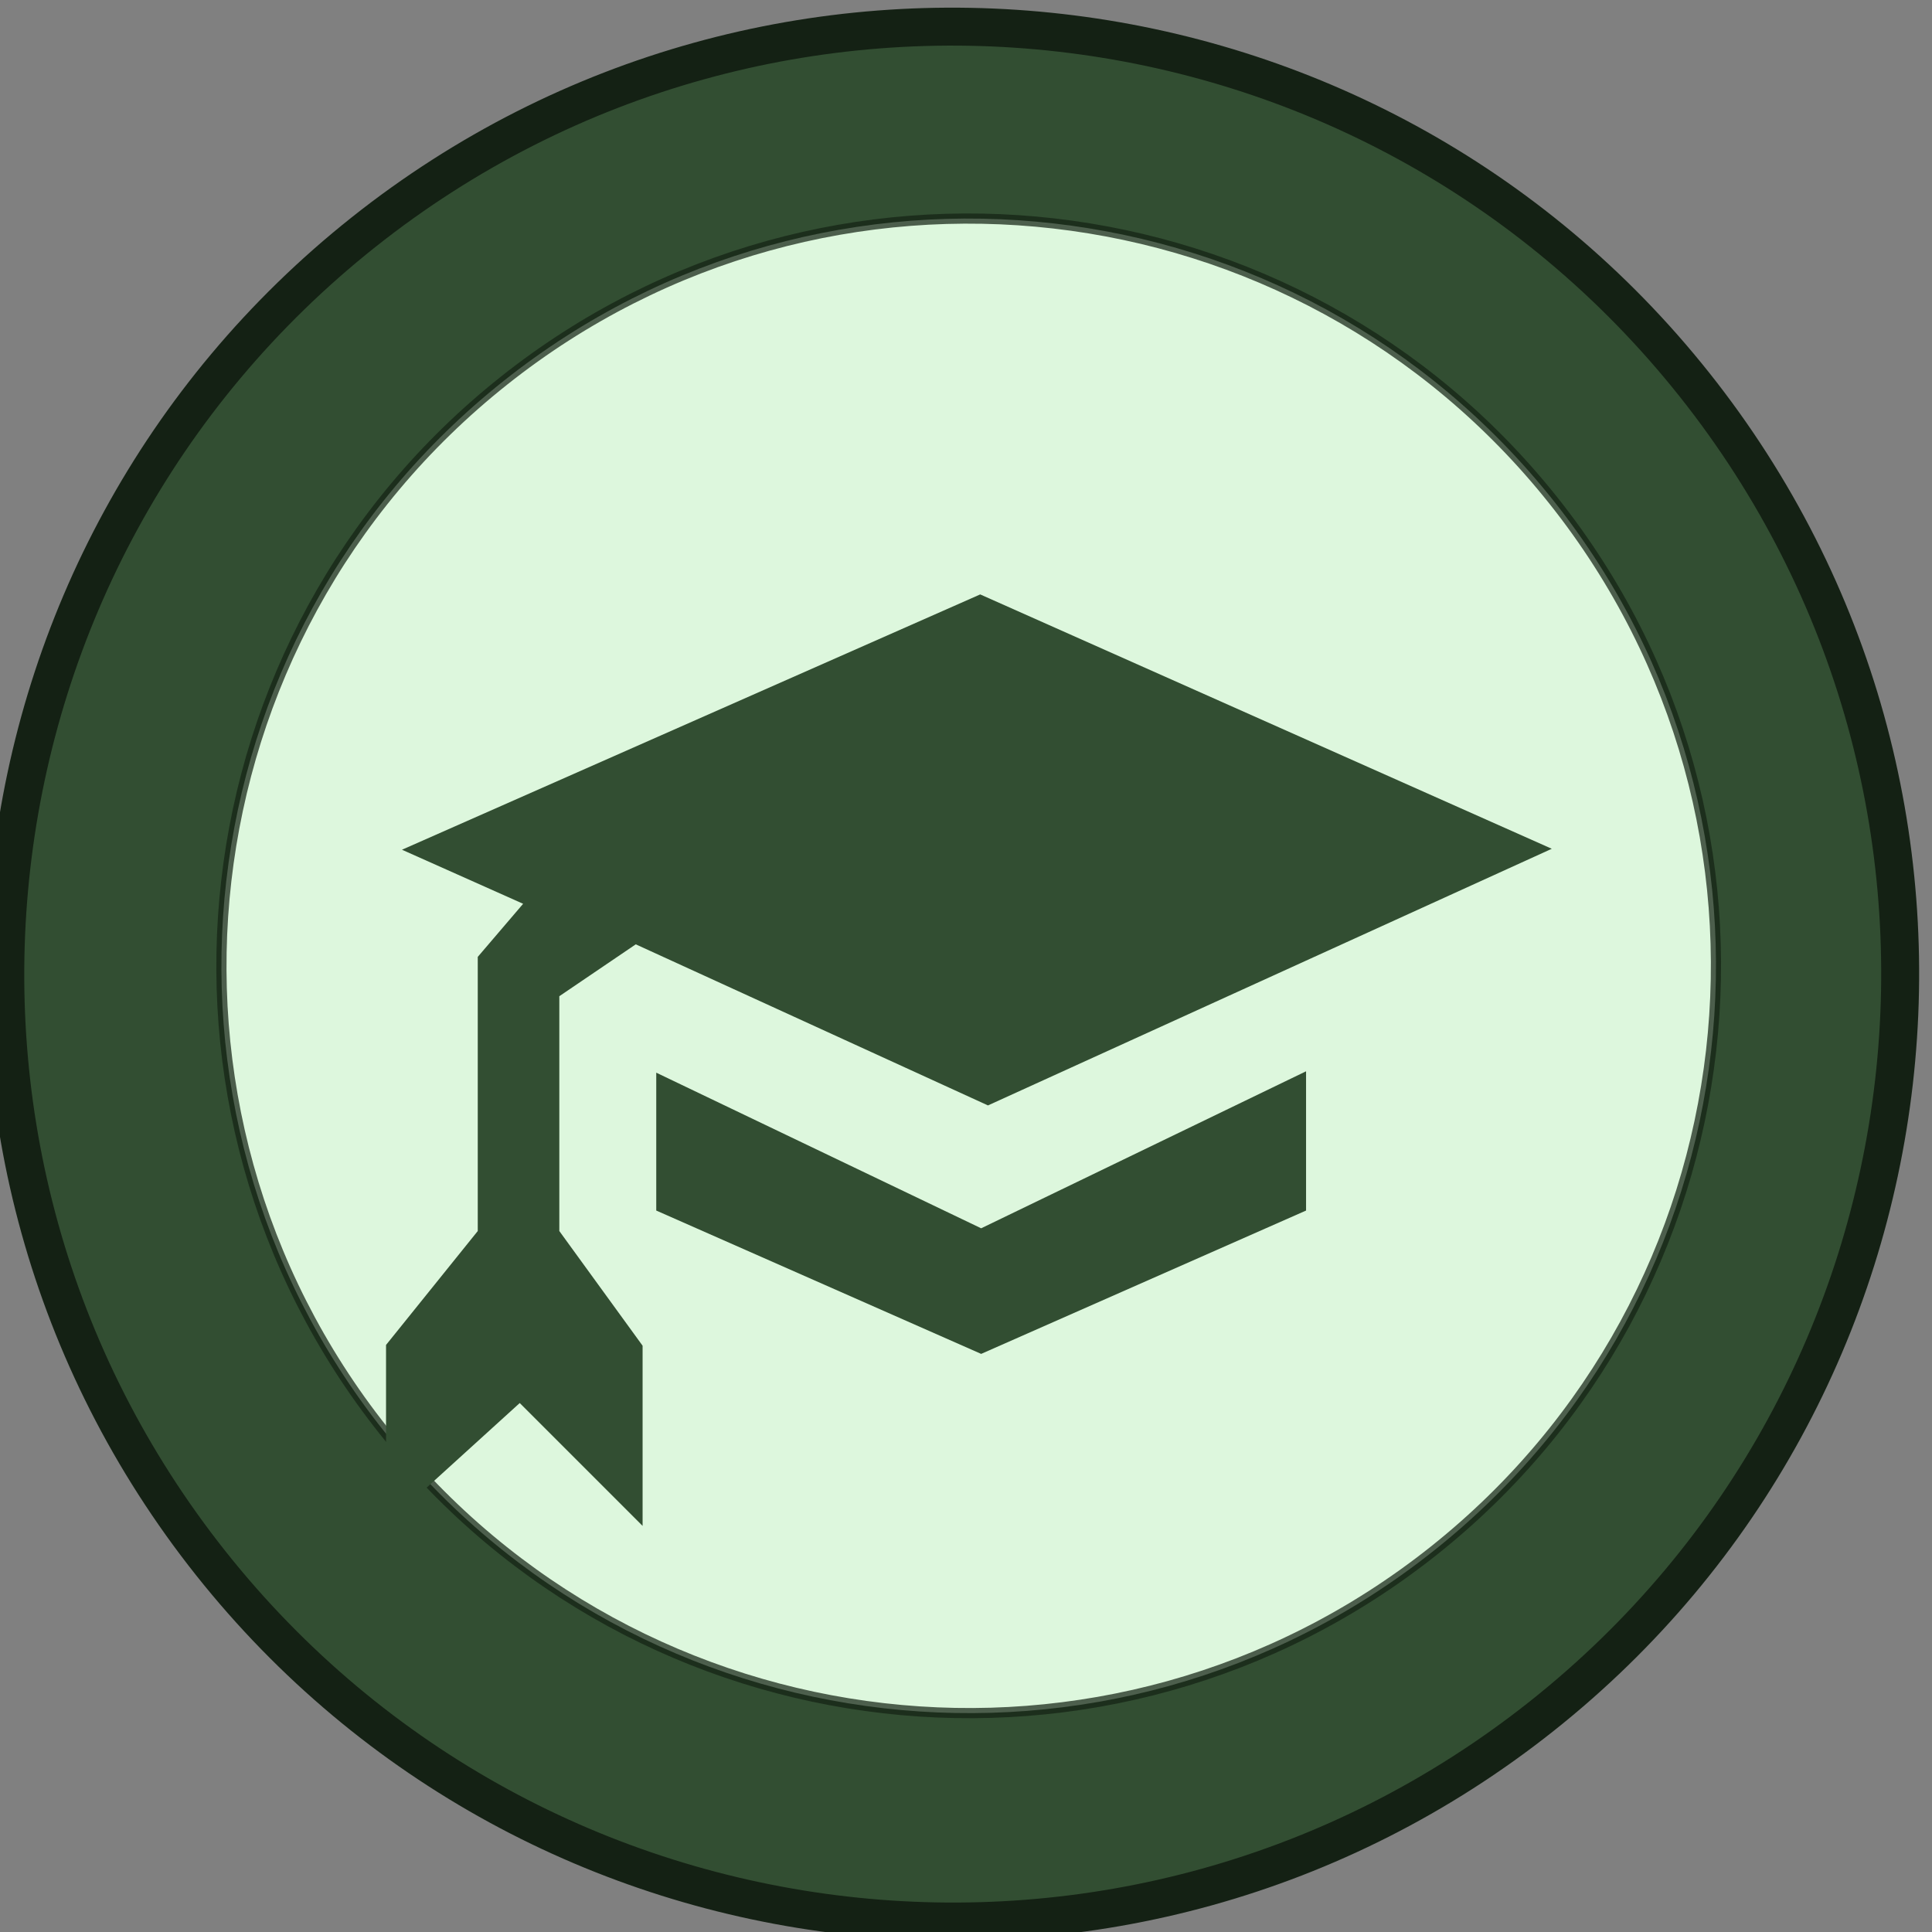 <?xml version="1.0" encoding="UTF-8" standalone="no"?>
<!-- Created with Inkscape (http://www.inkscape.org/) -->

<svg
   xmlns:dc="http://purl.org/dc/elements/1.1/"
   xmlns:cc="http://creativecommons.org/ns#"
   xmlns:rdf="http://www.w3.org/1999/02/22-rdf-syntax-ns#"
   xmlns:svg="http://www.w3.org/2000/svg"
   xmlns="http://www.w3.org/2000/svg"
   xmlns:xlink="http://www.w3.org/1999/xlink"
   xmlns:sodipodi="http://sodipodi.sourceforge.net/DTD/sodipodi-0.dtd"
   xmlns:inkscape="http://www.inkscape.org/namespaces/inkscape"
   width="217.781"
   height="217.819"
   id="svg3782"
   version="1.1"
   inkscape:version="0.48.4 r9939"
   sodipodi:docname="SC.svg">
  <rect width="100%" height="100%" fill="#808080" stroke="none"/>
  <defs
     id="defs3784">
    <linearGradient
       id="linearGradient4780">
      <stop
         style="stop-color:#142114;stop-opacity:1;"
         offset="0"
         id="stop4782" />
      <stop
         style="stop-color:#142114;stop-opacity:0.713;"
         offset="1"
         id="stop4784" />
    </linearGradient>
    <radialGradient
       inkscape:collect="always"
       xlink:href="#linearGradient4762"
       id="radialGradient4770"
       cx="-6267.188"
       cy="3526.581"
       fx="-6267.188"
       fy="3526.581"
       r="74.202"
       gradientTransform="translate(0,2.3369376e-6)"
       gradientUnits="userSpaceOnUse" />
    <linearGradient
       id="linearGradient4762">
      <stop
         style="stop-color:#802c27;stop-opacity:1;"
         offset="0"
         id="stop4764" />
      <stop
         style="stop-color:#802c27;stop-opacity:0.672;"
         offset="1"
         id="stop4766" />
    </linearGradient>
    <radialGradient
       inkscape:collect="always"
       xlink:href="#linearGradient4772"
       id="radialGradient4778"
       cx="-6267.188"
       cy="3526.581"
       fx="-6267.188"
       fy="3526.581"
       r="74.202"
       gradientTransform="translate(0,2.336938e-6)"
       gradientUnits="userSpaceOnUse" />
    <linearGradient
       id="linearGradient4772">
      <stop
         style="stop-color:#802c27;stop-opacity:1;"
         offset="0"
         id="stop4774" />
      <stop
         style="stop-color:#802c27;stop-opacity:0.508;"
         offset="1"
         id="stop4776" />
    </linearGradient>
    <radialGradient
       inkscape:collect="always"
       xlink:href="#linearGradient4762-7"
       id="radialGradient4770-1"
       cx="-6267.188"
       cy="3526.581"
       fx="-6267.188"
       fy="3526.581"
       r="74.202"
       gradientTransform="translate(0,2.3369386e-6)"
       gradientUnits="userSpaceOnUse" />
    <linearGradient
       id="linearGradient4762-7">
      <stop
         style="stop-color:#802c27;stop-opacity:1;"
         offset="0"
         id="stop4764-4" />
      <stop
         style="stop-color:#802c27;stop-opacity:0.672;"
         offset="1"
         id="stop4766-0" />
    </linearGradient>
    <radialGradient
       inkscape:collect="always"
       xlink:href="#linearGradient4780-9"
       id="radialGradient4786"
       cx="-6267.188"
       cy="3526.581"
       fx="-6267.188"
       fy="3526.581"
       r="73.94"
       gradientTransform="translate(0,2.3452045e-6)"
       gradientUnits="userSpaceOnUse" />
    <linearGradient
       id="linearGradient4780-9">
      <stop
         style="stop-color:#142114;stop-opacity:1;"
         offset="0"
         id="stop4782-4" />
      <stop
         style="stop-color:#142114;stop-opacity:0.713;"
         offset="1"
         id="stop4784-8" />
    </linearGradient>
  </defs>
  <sodipodi:namedview
     id="base"
     pagecolor="#ffffff"
     bordercolor="#666666"
     borderopacity="1.0"
     inkscape:pageopacity="0.0"
     inkscape:pageshadow="2"
     inkscape:zoom="0.7"
     inkscape:cx="51.966646"
     inkscape:cy="99.768704"
     inkscape:document-units="px"
     inkscape:current-layer="layer1"
     showgrid="false"
     fit-margin-top="0"
     fit-margin-left="0"
     fit-margin-right="0"
     fit-margin-bottom="0"
     inkscape:window-width="1366"
     inkscape:window-height="705"
     inkscape:window-x="-8"
     inkscape:window-y="-8"
     inkscape:window-maximized="1" />
  <g
     inkscape:label="Calque 1"
     inkscape:groupmode="layer"
     id="layer1"
     transform="translate(465.123,199.75)">
    <g
       id="g4725"
       transform="translate(5100.647,-4108.626)">
      <path
         transform="matrix(1.074,0,0,1.074,1594.856,-149.29)"
         sodipodi:open="true"
         sodipodi:end="8.7535563"
         sodipodi:start="2.4703741"
         d="m -6645.12,3942.633 c -34.155,-43.004 -26.982,-105.554 16.022,-139.709 43.004,-34.155 105.554,-26.982 139.709,16.022 34.155,43.004 26.982,105.554 -16.022,139.709 -43.004,34.155 -105.554,26.982 -139.709,-16.021"
         sodipodi:ry="99.43689"
         sodipodi:rx="99.43689"
         sodipodi:cy="3880.7893"
         sodipodi:cx="-6567.2544"
         id="path4484-4-2-1"
         style="fill:#324e32;fill-opacity:1;stroke:#142114;stroke-width:3.983;stroke-linecap:round;stroke-linejoin:bevel;stroke-miterlimit:4;stroke-opacity:1;stroke-dasharray:none"
         sodipodi:type="arc" />
      <path
         inkscape:export-ydpi="37"
         inkscape:export-xdpi="37"
         inkscape:export-filename="C:\Users\Benjamin\Desktop\Geoponts\Logo\Tries\marqueurs.png"
         style="fill:#cf2313;fill-opacity:1;stroke:#802c27;stroke-width:1.5;stroke-miterlimit:4;stroke-opacity:1;stroke-dasharray:none"
         d="m -5459.252,3965.452 c -12.512,0.193 -14.384,2.037 -14.384,11.411 l 0,4.854 -12.961,0 c -20.082,0 -19.569,-0.644 -19.569,23.533 l 0,17.129 20.738,0 20.738,0 0,-4.066 0,-4.066 7.726,0 7.726,0 0,4.066 0,4.066 20.788,0 20.763,0 -0.229,-17.968 -0.254,-17.968 -2.668,-2.364 -2.643,-2.363 -13.317,0 -13.317,0 -0.33,-5.794 c -0.3,-5.305 -0.543,-5.983 -2.948,-8.132 -2.607,-2.33 -2.682,-2.338 -13.215,-2.338 -0.931,0 -1.809,-0.013 -2.643,0 z m -5.439,8.132 7.726,0 7.726,0 0,4.066 0,4.066 -7.726,0 -7.726,0 0,-4.066 0,-4.066 z m -41.475,56.927 0.025,9.149 c 0.031,9.816 0.754,12.226 4.143,14.105 1.543,0.855 10.865,1.07 45.236,1.093 l 43.28,0.051 2.668,-2.389 2.643,-2.364 0.28,-9.835 0.254,-9.81 -49.252,0 -49.277,0 z"
         id="path4427-9-5-4-9-5-5"
         inkscape:connector-curvature="0" />
      <path
         sodipodi:type="arc"
         style="fill:#ddf7dd;fill-opacity:1;stroke:url(#radialGradient4786);stroke-width:1;stroke-miterlimit:4;stroke-opacity:1;stroke-dasharray:none"
         id="path5876-4-5-2"
         sodipodi:cx="-6267.1875"
         sodipodi:cy="3526.5811"
         sodipodi:rx="73.4375"
         sodipodi:ry="73.4375"
         d="m -6324.694,3572.255 c -25.225,-31.76 -19.927,-77.955 11.832,-103.18 31.76,-25.225 77.955,-19.927 103.18,11.832 25.225,31.76 19.927,77.955 -11.832,103.18 -31.76,25.225 -77.955,19.927 -103.18,-11.832"
         transform="matrix(1.147,0,0,1.147,1731.889,-27.24)"
         sodipodi:start="2.4703741"
         sodipodi:end="8.7535563"
         sodipodi:open="true" />
      <g
         inkscape:export-ydpi="37"
         inkscape:export-xdpi="37"
         inkscape:export-filename="C:\Users\Benjamin\Desktop\Geoponts\Logo\Tries\marqueurs.png"
         id="g4324-0-2-4-1-7"
         style="fill:#324e32;fill-opacity:1;stroke:none"
         transform="matrix(1.741,0,0,1.741,-2320.552,3709.694)">
        <path
           inkscape:connector-curvature="0"
           id="path4316-6-6-4-7-6"
           d="m -1821.507,183.858 0,8.927 21.037,9.281 21.036,-9.281 0,-9.016 -21.036,10.165 z"
           style="fill:#324e32;fill-opacity:1;stroke:none" />
        <path
           inkscape:connector-curvature="0"
           id="path4318-1-5-0-1-1"
           d="m -1830.346,205.248 7.955,7.955 0,-11.667 -5.392,-7.425 0,-15.203 4.95,-3.359 22.804,10.43 36.504,-16.617 -37.007,-16.469 -37.438,16.531 7.844,3.5 -2.938,3.438 0,17.75 -5.938,7.375 0,11.625 z"
           style="fill:#324e32;fill-opacity:1;stroke:none" />
      </g>
    </g>
  </g>
</svg>
